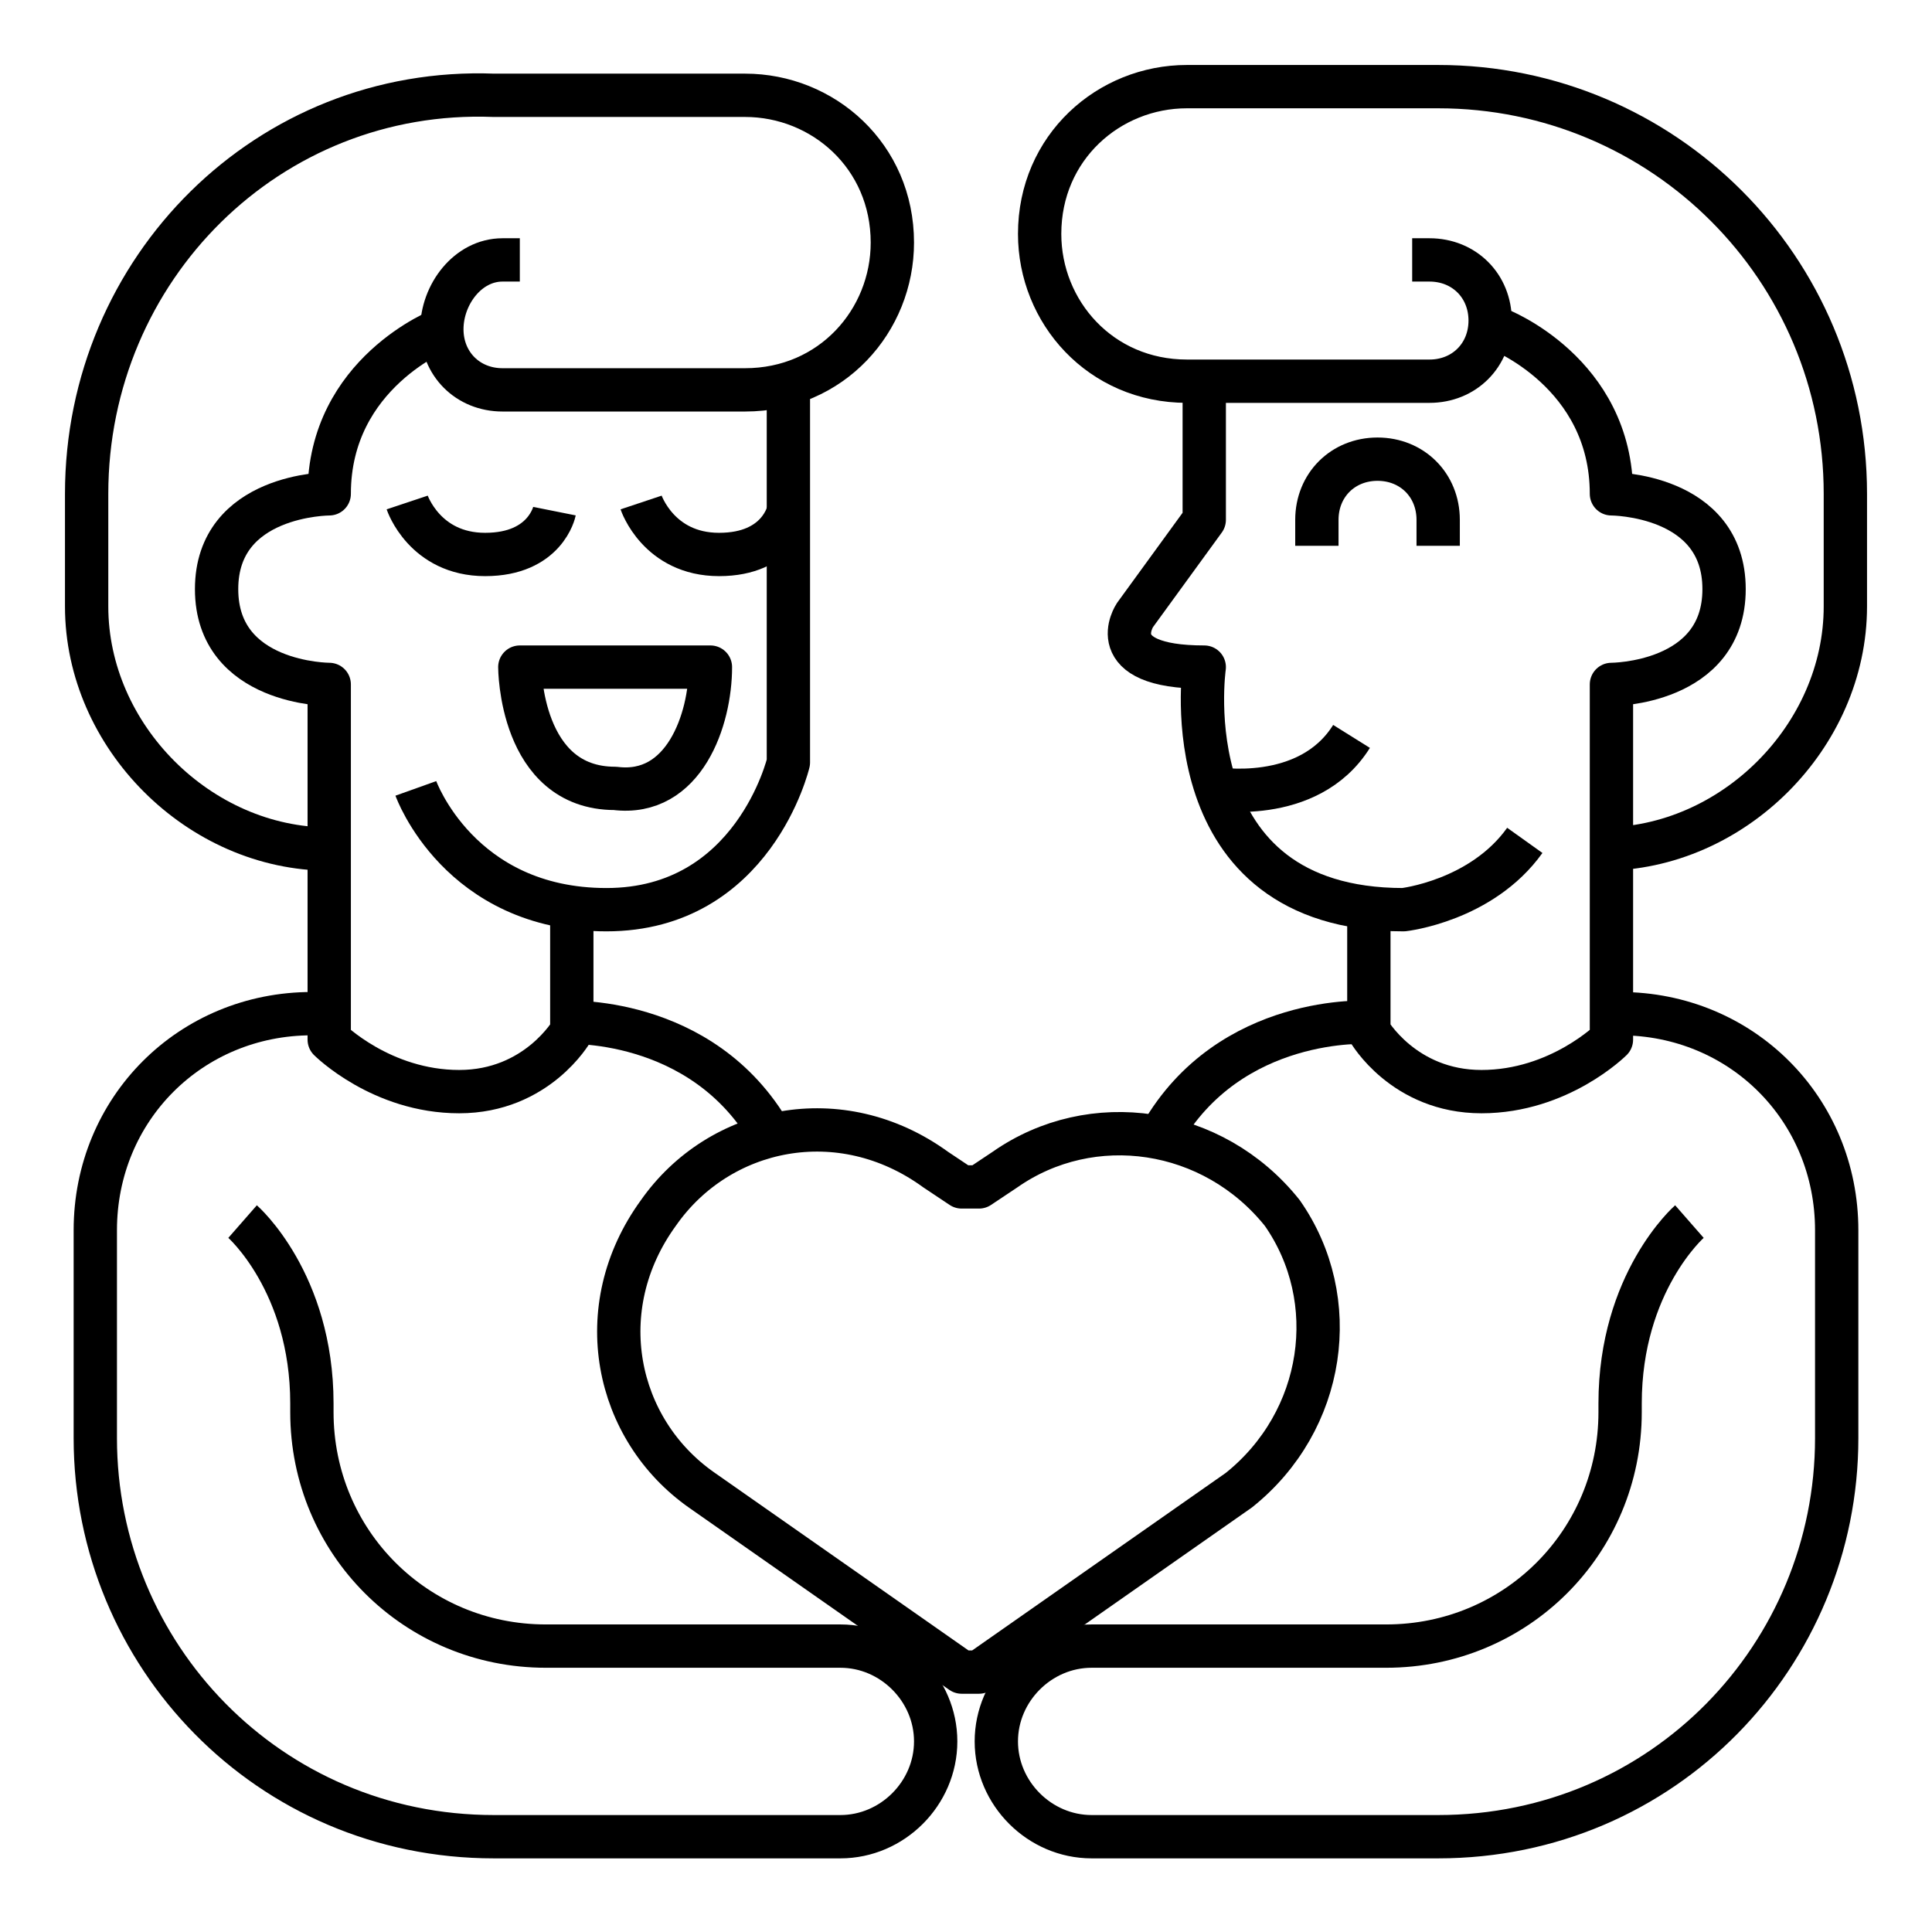 <?xml version="1.0" encoding="utf-8"?>
<!-- Generator: Adobe Illustrator 27.6.1, SVG Export Plug-In . SVG Version: 6.00 Build 0)  -->
<svg version="1.1" xmlns="http://www.w3.org/2000/svg" xmlns:xlink="http://www.w3.org/1999/xlink" x="0px" y="0px"
	 viewBox="0 0 22.3 22.3" style="enable-background:new 0 0 22.3 22.3;" xml:space="preserve">
<style type="text/css">
	.st0{display:none;}
	.st1{display:inline;fill:none;stroke:#000000;stroke-width:0.5;stroke-linejoin:round;stroke-miterlimit:10;}
	.st2{display:inline;fill:none;stroke:#000000;stroke-width:0.5;stroke-miterlimit:10;}
	.st3{fill:none;stroke:#000000;stroke-width:0.5;stroke-linejoin:round;stroke-miterlimit:10;}
	.st4{display:inline;}
	.st5{fill:none;stroke:#000000;stroke-width:0.5;stroke-miterlimit:10;}
	.st6{display:inline;fill:none;stroke:#000000;stroke-width:0.5;stroke-linejoin:bevel;stroke-miterlimit:10;}
</style>
<g id="Layer_1">
</g>
<g id="Layer_2">
	<g class="st0">
		<path class="st1" d="M20.9,4.2c0,0-5.5-1.1-9.9,0.4S1.4,5,1.4,5s0,13.1,0,13.1c0,0,5.2,1.2,9.6-0.3c4.4-1.5,9.9-0.4,9.9-0.4V4.2z"
			/>
		<ellipse class="st1" cx="11.1" cy="11.1" rx="3.5" ry="4"/>
		<path class="st1" d="M4.9,5.3C4.9,5.6,5,5.8,5,6.1C5,7.7,3.7,9,2.1,9C1.8,9,1.6,9,1.4,8.9"/>
		<path class="st1" d="M17.7,16.9c-0.1-0.3-0.2-0.7-0.2-1c0-1.6,1.3-2.9,2.9-2.9c0.2,0,0.3,0,0.4,0"/>
		<path class="st1" d="M20.9,7.6c-0.2,0-0.3,0-0.5,0c-1.6,0-2.9-1.3-2.9-2.9c0-0.3,0-0.6,0.1-0.9"/>
		<path class="st1" d="M1.4,14.9c0.2-0.1,0.5-0.1,0.7-0.1c1.6,0,2.9,1.3,2.9,2.9c0,0.2,0,0.5-0.1,0.7"/>
		<polyline class="st1" points="10.1,9.4 11.1,9.4 11.1,12.9 		"/>
		<line class="st1" x1="10" y1="12.9" x2="12.2" y2="12.9"/>
	</g>
	<g class="st0">
		<path class="st2" d="M3.4,20.4h15.6c0.6,0,1.2-0.3,1.6-0.7c0.3-0.4,0.5-0.9,0.5-1.4V7.7c0-0.6-0.3-1.2-0.7-1.5
			c-0.4-0.4-0.9-0.6-1.5-0.6H3.4c-0.6,0-1.1,0.2-1.5,0.6C1.5,6.6,1.2,7.1,1.2,7.7v10.6c0,0.4,0.1,0.8,0.4,1.2
			C2,20.1,2.6,20.4,3.4,20.4z"/>
		<line class="st2" x1="1.5" y1="12.4" x2="20.8" y2="12.4"/>
		<path class="st2" d="M8.4,12.5v2.6c0,0.2,0.1,0.4,0.2,0.5c0.1,0.2,0.4,0.3,0.6,0.3H13c0.2,0,0.4-0.1,0.6-0.2
			c0.2-0.1,0.3-0.4,0.3-0.6v-2.7"/>
		<path class="st2" d="M6.5,5.8V3.1c0-0.3,0.1-0.7,0.4-0.9C7.1,2,7.4,1.8,7.8,1.8h6.7c0.2,0,0.5,0.1,0.7,0.2c0.3,0.2,0.6,0.6,0.6,1
			v2.7"/>
	</g>
	<g class="st0">
		<path class="st2" d="M15.3,20.8c-0.6,0.3-1.3,0.4-2,0.4H9.7H6.1c-3.7,0-6.1-4.1-4.2-7.3l1.8-3.1l0,0C4.3,9.8,5,9.1,5.8,8.5"/>
		<path class="st2" d="M13.6,8.5c0.8,0.6,1.5,1.3,2.1,2.3l0,0l0.9,1.6"/>
		<path class="st2" d="M16.3,15.9c-0.3-0.4-0.5-0.9-0.5-1.5c0-1.4,1.2-2.6,2.6-2.6c1.4,0,2.6,1.2,2.6,2.6c0,1.3-0.9,2.3-2.2,2.5"/>
		<circle class="st2" cx="16.8" cy="18.6" r="2.6"/>
		<path class="st2" d="M7.2,8.7H6.3c-0.4,0-0.7-0.3-0.7-0.7v0c0-0.4,0.3-0.7,0.7-0.7h0.8"/>
		<path class="st2" d="M8.5,7.2h4.6c0.4,0,0.7,0.3,0.7,0.7v0c0,0.4-0.3,0.7-0.7,0.7H8.5"/>
		<path class="st2" d="M13.3,7.1c1.8-1.8,2.3-3,1.7-3.7c-0.4-0.5-1.3-0.3-1.9-0.1c-0.6,0.2-1.1,0.3-1.8-0.9S10,1.1,10,1.1
			s-0.6,0-0.6,0c0,0-0.6,0.1-1.3,1.3S6.9,3.5,6.3,3.3C5.7,3.1,4.8,2.9,4.4,3.4c-0.6,0.7-0.1,2,1.7,3.7"/>
		<circle class="st2" cx="7.8" cy="11" r="1.2"/>
		<path class="st2" d="M6.5,18h2.6v-3.8c0-0.5-0.4-0.8-0.8-0.8H7.4c-0.5,0-0.8,0.4-0.8,0.8V18z"/>
		<line class="st2" x1="7.6" y1="17.9" x2="7.6" y2="14.9"/>
		<path class="st2" d="M8.8,13.2H6.9c-0.3,0-0.5-0.2-0.5-0.5v0c0-0.2,0.1-0.3,0.2-0.4c0.1-0.1,0.2-0.1,0.4-0.1h1.9
			c0.3,0,0.5,0.2,0.5,0.5v0c0,0.1-0.1,0.3-0.2,0.4C9.1,13.2,8.9,13.2,8.8,13.2z"/>
		<path class="st2" d="M7.3,9.8V7.4c0-0.3,0.3-0.6,0.6-0.6h0c0.3,0,0.6,0.3,0.6,0.6v2.4"/>
		<rect x="17.8" y="13.6" class="st2" width="1.4" height="1.4"/>
		<rect x="16.2" y="18" transform="matrix(0.707 0.707 -0.707 0.707 18.189 -6.509)" class="st2" width="1.4" height="1.4"/>
		<polygon class="st2" points="17.2,9.8 16.3,8.4 17.2,7.1 18.2,8.4 		"/>
	</g>
	<g>
		<path class="st3" d="M2.8,14.1c0,0,0.8,0.7,0.8,2.1v0.1c0,1.5,1.2,2.7,2.7,2.7h3.4c0.6,0,1.1,0.5,1.1,1.1v0c0,0.6-0.5,1.1-1.1,1.1
			h-4c-2.6,0-4.6-2.1-4.6-4.6v-2.4c0-1.4,1.1-2.5,2.5-2.5h0"/>
		<path class="st3" d="M19.5,14.1c0,0-0.8,0.7-0.8,2.1v0.1c0,1.5-1.2,2.7-2.7,2.7h-3.4c-0.6,0-1.1,0.5-1.1,1.1v0
			c0,0.6,0.5,1.1,1.1,1.1h4c2.6,0,4.6-2.1,4.6-4.6v-2.4c0-1.4-1.1-2.5-2.5-2.5h0"/>
		<path class="st3" d="M6,3H5.8C5.4,3,5.1,3.4,5.1,3.8v0c0,0.4,0.3,0.7,0.7,0.7H7h1.3h0.3c1,0,1.7-0.8,1.7-1.7v0
			c0-1-0.8-1.7-1.7-1.7H5.7C3.1,1,1,3.1,1,5.7V7c0,1.5,1.3,2.8,2.8,2.8h0"/>
		<path class="st3" d="M16.3,3h0.2c0.4,0,0.7,0.3,0.7,0.7v0c0,0.4-0.3,0.7-0.7,0.7h-1.2H14h-0.3c-1,0-1.7-0.8-1.7-1.7v0
			c0-1,0.8-1.7,1.7-1.7h2.9c2.6,0,4.7,2.1,4.7,4.7V7c0,1.5-1.3,2.8-2.8,2.8h0"/>
		<path class="st3" d="M9.1,4.4v4.4c0,0-0.4,1.7-2.1,1.7S4.8,9.1,4.8,9.1"/>
		<path class="st3" d="M5.1,3.8c0,0-1.3,0.5-1.3,1.9c0,0-1.3,0-1.3,1.1s1.3,1.1,1.3,1.1v4.1c0,0,0.6,0.6,1.5,0.6s1.3-0.7,1.3-0.7
			v-1.3"/>
		<path class="st3" d="M17.3,3.8c0,0,1.3,0.5,1.3,1.9c0,0,1.3,0,1.3,1.1s-1.3,1.1-1.3,1.1v4.1c0,0-0.6,0.6-1.5,0.6
			c-0.9,0-1.3-0.7-1.3-0.7v-1.3"/>
		<path class="st3" d="M8.2,7.7H6c0,0,0,1.4,1.1,1.4C7.9,9.2,8.2,8.3,8.2,7.7z"/>
		<path class="st3" d="M7.4,5.8c0,0,0.2,0.6,0.9,0.6c0.7,0,0.8-0.5,0.8-0.5"/>
		<path class="st3" d="M4.7,5.8c0,0,0.2,0.6,0.9,0.6s0.8-0.5,0.8-0.5"/>
		<path class="st3" d="M13.9,4.5V6l-0.8,1.1c0,0-0.4,0.6,0.8,0.6c0,0-0.4,2.8,2.3,2.8c0,0,0.9-0.1,1.4-0.8"/>
		<path class="st3" d="M14,9.1c0,0,1.1,0.2,1.6-0.6"/>
		<path class="st3" d="M15.2,6.3V6c0-0.4,0.3-0.7,0.7-0.7h0c0.4,0,0.7,0.3,0.7,0.7v0.3"/>
		<path class="st3" d="M11.1,19.3l-3-2.1c-1-0.7-1.3-2.1-0.5-3.2l0,0c0.7-1,2.1-1.3,3.2-0.5l0.3,0.2h0.2l0.3-0.2
			c1-0.7,2.4-0.5,3.2,0.5l0,0c0.7,1,0.5,2.4-0.5,3.2l-3,2.1H11.1z"/>
		<path class="st3" d="M6.5,11.8c0,0,1.6-0.1,2.4,1.3"/>
		<path class="st3" d="M15.8,11.8c0,0-1.6-0.1-2.4,1.3"/>
	</g>
	<g class="st0">
		<polyline class="st2" points="13.8,15.9 11.2,18 11.1,18 8.5,15.9 		"/>
		<path class="st2" d="M3.1,10.9C2.3,9.2,2.4,7.1,3.7,5.5l0,0c1.8-2.1,4.9-2.5,7.1-0.7L11.1,5h0.1l0.3-0.2c2.1-1.8,5.3-1.4,7.1,0.7
			l0,0c1.3,1.6,1.5,3.8,0.5,5.6"/>
		<g class="st4">
			<g>
				<g>
					<path class="st5" d="M7,18.6L7,18.6c0.4,0,0.7-0.1,0.9-0.3c0.4-0.3,0.6-0.7,0.6-1.2v-5.4c0-0.8-0.7-1.5-1.5-1.5h0
						c-0.4,0-0.7,0.1-0.9,0.3c-0.3,0.3-0.6,0.7-0.6,1.2v5.4C5.4,17.9,6.1,18.6,7,18.6z"/>
					<path class="st5" d="M4.1,18L4.1,18c0.3,0,0.6-0.1,0.8-0.3c0.3-0.2,0.5-0.6,0.5-1V12c0-0.7-0.6-1.3-1.3-1.3h0
						c-0.3,0-0.6,0.1-0.8,0.3c-0.3,0.2-0.5,0.6-0.5,1v4.6C2.8,17.4,3.4,18,4.1,18z"/>
				</g>
				<g>
					<path class="st5" d="M15.3,18.6L15.3,18.6c-0.4,0-0.7-0.1-0.9-0.3c-0.4-0.3-0.6-0.7-0.6-1.2v-5.4c0-0.8,0.7-1.5,1.5-1.5h0
						c0.4,0,0.7,0.1,0.9,0.3c0.3,0.3,0.6,0.7,0.6,1.2v5.4C16.8,17.9,16.2,18.6,15.3,18.6z"/>
					<path class="st5" d="M18.2,18L18.2,18c-0.3,0-0.6-0.1-0.8-0.3c-0.3-0.2-0.5-0.6-0.5-1V12c0-0.7,0.6-1.3,1.3-1.3h0
						c0.3,0,0.6,0.1,0.8,0.3c0.3,0.2,0.5,0.6,0.5,1v4.6C19.5,17.4,18.9,18,18.2,18z"/>
				</g>
			</g>
			<path class="st5" d="M2.8,15.6h-1c-0.2,0-0.4-0.1-0.6-0.2c-0.4-0.2-0.7-0.6-0.7-1.1v0c0-0.4,0.1-0.7,0.4-0.9
				C1.2,13.2,1.5,13,1.8,13h0.9"/>
			<path class="st5" d="M19.5,13h1c0.4,0,0.8,0.2,1,0.5c0.2,0.2,0.2,0.5,0.2,0.8v0c0,0.4-0.2,0.8-0.5,1c-0.2,0.2-0.5,0.2-0.7,0.2h-1
				"/>
		</g>
	</g>
	<g class="st0">
		<path class="st2" d="M10.7,17.7c0,0-1.6,0-2.8-0.3C3.6,16,0.5,10.5,1.1,9.7c2.7-4,5.8-5.1,7-5.1S11.1,6,11.1,6h0
			c0,0,1.9-1.4,3.1-1.4s4.3,1.2,7,5.1c0.5,0.8-2.6,6.3-6.9,7.7c-1.2,0.4-2.8,0.3-2.8,0.3H10.7z"/>
		<path class="st2" d="M11.2,9.5c0,0,0.9,0,2-0.4s2.6-0.4,5.1,0.9c0,0-1.7,2.9-6.9,3.3h-0.4C5.7,12.9,4,10,4,10
			c2.4-1.2,4-1.2,5.1-0.9s2,0.4,2,0.4H11.2z"/>
	</g>
	<g class="st0">
		<path class="st2" d="M14,15.6v-3.5l0.2,0.7l4,2.9c0.6,0.4,1.4,0.3,1.8-0.3v0c0.4-0.6,0.3-1.4-0.3-1.8l-3-2.2
			c-0.2-0.1-0.3-0.3-0.4-0.4l-1.4-2.6c-0.4-0.7-1.1-1.1-1.9-1.1h-1.9c0,0-0.2,0-0.2,0H9c-0.8,0-1.5,0.4-1.9,1.1L5.8,11
			c-0.1,0.2-0.2,0.3-0.4,0.4l-3,2.2c-0.6,0.4-0.7,1.2-0.3,1.8l0,0c0.4,0.6,1.2,0.7,1.8,0.3l4-2.9l0.2-0.7v3.5"/>
		<circle class="st2" cx="11.1" cy="3.9" r="2.7"/>
		<g class="st4">
			<path class="st5" d="M13.7,21l-8.6-3.3c-0.8-0.3-1.1-1.1-0.8-1.9l0,0C4.4,15.4,4.7,15.2,5,15c0.4-0.2,0.8-0.2,1.2-0.1l8.6,3.3
				c0.8,0.3,1.1,1.1,0.8,1.9l0,0c-0.1,0.3-0.3,0.6-0.6,0.7C14.6,21.1,14.1,21.2,13.7,21z"/>
			<path class="st5" d="M7,18.4c-0.5,0.4-0.8,1.1-0.5,1.7l0,0c0.3,0.8,1.1,1.1,1.9,0.8l2.6-1"/>
			<path class="st5" d="M15.1,18.4l1.9-0.7c0.8-0.3,1.1-1.1,0.8-1.9v0c-0.3-0.8-1.1-1.1-1.9-0.8l-4.9,1.9"/>
		</g>
		<g class="st4">
			<line class="st5" x1="4.5" y1="3.6" x2="4.5" y2="6.3"/>
			<line class="st5" x1="5.8" y1="5" x2="3.2" y2="5"/>
		</g>
		<g class="st4">
			<line class="st5" x1="19.1" y1="7.4" x2="19.1" y2="10.1"/>
			<line class="st5" x1="20.4" y1="8.8" x2="17.8" y2="8.8"/>
		</g>
	</g>
	<g class="st0">
		<path class="st2" d="M9.3,13.5l4-4c0.5-0.5,0.5-1.3,0-1.8l0,0c-0.5-0.5-1.3-0.5-1.8,0l-4.7,4.7c-2,2-2,5.3,0,7.3l0,0
			c2,2,5.3,2,7.3,0l2.4-2.4c0.5-0.5,0.5-1.3,0-1.8l0,0c-0.5-0.5-1.3-0.5-1.8,0l-1.6,1.6"/>
		<path class="st2" d="M11.4,11.4l0.3-0.3c0.5-0.5,1.4-0.5,1.9,0l0,0c0.5,0.5,0.5,1.4,0,1.9l-0.6,0.6"/>
		<path class="st2" d="M12.9,13.6l0.3-0.3c0.5-0.5,1.4-0.5,1.9,0l0,0c0.5,0.5,0.5,1.4,0,1.9l-0.6,0.6"/>
		<line class="st2" x1="12.9" y1="13.6" x2="11.2" y2="15.3"/>
		<path class="st2" d="M7,10.4L6.2,9.6C5.7,9.1,5.9,8.2,6.6,7.9l0,0c0.7-0.2,1.5-0.1,2,0.4l0.3,0.3"/>
		<path class="st2" d="M12.4,1.6c-0.7-0.7-1.8-0.7-2.4,0L9.9,1.7L9.8,1.6c-0.7-0.7-1.8-0.7-2.4,0S6.7,3.3,7.4,4l0.1,0.1l2.4,2.4
			l2.4-2.4L12.4,4C13.1,3.3,13.1,2.2,12.4,1.6z"/>
	</g>
	<g class="st0">
		<path class="st2" d="M8.9,9.8l1.6,1.1c0.5,0.4,1.3,0.4,1.8,0l1.6-1.1c0.8-0.5,1.3-1.4,1.3-2.4V1.5H9.4c-1,0-1.7,0.8-1.7,1.7v4.1
			C7.6,8.3,8.1,9.2,8.9,9.8z"/>
		<polyline class="st2" points="7.6,4.3 14.4,2.7 15.1,1.9 		"/>
		<line class="st2" x1="12" y1="3.2" x2="15" y2="5.1"/>
		<circle class="st2" cx="10" cy="6.3" r="1"/>
		<path class="st2" d="M12.3,8.2c0,0.6-0.5,1-1,1c-0.6,0-1-0.5-1-1"/>
		<circle class="st2" cx="12.6" cy="6.3" r="1"/>
		<line class="st2" x1="8.9" y1="6.3" x2="7.7" y2="6.3"/>
		<line class="st2" x1="14.9" y1="6.3" x2="13.7" y2="6.3"/>
		<path class="st2" d="M7.6,5.5H7.1c-0.5,0-0.9,0.4-0.9,0.9v0c0,0.5,0.4,0.8,0.8,0.8h0.5"/>
		<path class="st2" d="M15,5.5h0.5c0.5,0,0.9,0.4,0.9,0.9v0c0,0.5-0.4,0.8-0.8,0.8h-0.5"/>
		<path class="st2" d="M9.5,10.2V12c0,0.2-0.1,0.3-0.3,0.4L5.1,14c-1.3,0.5-2.2,1.8-2.2,3.2v3c0,0.4,0.4,0.8,0.8,0.8h15.2
			c0.4,0,0.8-0.4,0.8-0.8v-3c0-1.4-0.9-2.7-2.2-3.2l-4.1-1.6c-0.2-0.1-0.3-0.2-0.3-0.4v-1.8"/>
		<path class="st2" d="M6.5,15.4v1.1c0,0.5,0.4,0.8,0.9,0.8l8.5-1.3"/>
		<path class="st2" d="M15.9,15.3V18c0,0.4-0.3,0.7-0.7,0.8L4.4,21"/>
		<line class="st2" x1="11.7" y1="19.5" x2="17.8" y2="20.9"/>
		<line class="st2" x1="14.2" y1="16.2" x2="14.2" y2="18.9"/>
		<polyline class="st2" points="9.4,12.1 11.2,13.3 8.2,14.7 7.5,13.1 		"/>
		<polyline class="st2" points="13.1,12.1 11.3,13.3 14.3,14.7 15,13.1 		"/>
		<circle class="st2" cx="11.2" cy="14.4" r="0.9"/>
		<line class="st2" x1="10.5" y1="15" x2="10" y2="16.8"/>
		<line class="st2" x1="12" y1="15" x2="12.5" y2="16.3"/>
		<path class="st6" d="M19.2,9c0.2,1,0.9,1.8,1.9,1.9h0h0c-1,0.2-1.8,0.9-1.9,1.9v0v0c-0.2-1-0.9-1.8-1.9-1.9h0h0
			C18.3,10.7,19.1,10,19.2,9L19.2,9L19.2,9z"/>
		<path class="st6" d="M3.6,1.3c0.2,1.3,1.3,2.4,2.6,2.6l0,0l0,0C4.9,4.2,3.8,5.2,3.6,6.6l0,0l0,0C3.4,5.2,2.3,4.2,1,3.9l0,0l0,0
			C2.3,3.7,3.4,2.7,3.6,1.3L3.6,1.3L3.6,1.3z"/>
		<path class="st6" d="M4.6,8.7c0.1,0.8,0.8,1.5,1.6,1.6h0l0,0c-0.8,0.1-1.5,0.8-1.6,1.6l0,0v0c-0.1-0.8-0.8-1.5-1.6-1.6l0,0h0
			C3.8,10.2,4.5,9.5,4.6,8.7L4.6,8.7L4.6,8.7z"/>
		<path class="st6" d="M18.2,6.1h0.1c0.7,0,1.3-0.6,1.3-1.3V4.2c0-0.4-0.2-0.8-0.5-1C18.9,3,18.6,3,18.3,3h-0.1
			c-0.7,0-1.3,0.6-1.3,1.3v0.6c0,0.3,0.1,0.7,0.4,0.9C17.5,6,17.8,6.1,18.2,6.1z"/>
		<path class="st6" d="M17.6,5.9v0.7c0,0.2,0.1,0.4,0.2,0.5c0.1,0.1,0.3,0.2,0.5,0.2h0c0.2,0,0.3-0.1,0.5-0.2C18.9,7,19,6.8,19,6.6
			V5.9"/>
		<line class="st6" x1="18.3" y1="6.1" x2="18.3" y2="4.7"/>
		<line class="st6" x1="18.3" y1="1.9" x2="18.3" y2="1.3"/>
		<line class="st6" x1="20.6" y1="4.3" x2="21.3" y2="4.3"/>
		<line class="st6" x1="20" y1="2.6" x2="20.6" y2="1.9"/>
		<line class="st6" x1="16.6" y1="2.6" x2="16" y2="1.9"/>
	</g>
	<g class="st0">
		<path class="st2" d="M2.7,20.9h16.8c0.4,0,0.8-0.2,1.1-0.5c0.3-0.3,0.5-0.7,0.5-1.1v-0.8h-20v0.8c0,0.4,0.2,0.8,0.5,1.1
			C1.9,20.7,2.3,20.9,2.7,20.9z"/>
		<polyline class="st2" points="13.4,18.6 13.4,19.8 8.9,19.8 8.9,18.6 		"/>
		<path class="st2" d="M4.7,6.4H3.2c-0.3,0-0.6,0.1-0.8,0.3C2.2,7,2,7.2,2,7.6v10.9"/>
		<path class="st2" d="M20.2,18.5V7.6c0-0.3-0.1-0.5-0.2-0.7c-0.2-0.3-0.5-0.4-0.9-0.4h-1.5"/>
		<polyline class="st2" points="15.7,7.8 18.9,7.8 18.9,17.2 3.4,17.2 3.4,7.8 6.7,7.8 		"/>
		<path class="st2" d="M15.7,7.5V9c0,0.8-0.3,1.6-0.8,2.1c-0.6,0.6-1.4,1-2.3,1H9.8c-1,0-1.8-0.4-2.4-1.1C7,10.5,6.7,9.8,6.7,9V7.5"
			/>
		<path class="st2" d="M10.7,9.5l-6-3.1C4.3,6.2,4.2,5.9,4.2,5.5c0-0.4,0.2-0.7,0.5-0.9l6-3.1c0.1-0.1,0.3-0.1,0.4-0.1
			c0.2,0,0.3,0,0.5,0.1l6,3.1c0.4,0.2,0.5,0.5,0.5,0.9c0,0.4-0.2,0.7-0.5,0.9l-6,3.1c-0.1,0.1-0.3,0.1-0.4,0.1
			C11.1,9.7,10.9,9.6,10.7,9.5z"/>
		<line class="st2" x1="4.8" y1="14.5" x2="9.1" y2="14.5"/>
		<line class="st2" x1="4.8" y1="15.8" x2="11.1" y2="15.8"/>
		<polyline class="st2" points="11.1,5.3 13.8,8.5 13.8,12.6 		"/>
		<path class="st2" d="M14.5,14c0,0.4-0.3,0.7-0.7,0.7S13,14.4,13,14s0.7-1.6,0.7-1.6S14.5,13.6,14.5,14z"/>
	</g>
</g>
</svg>
